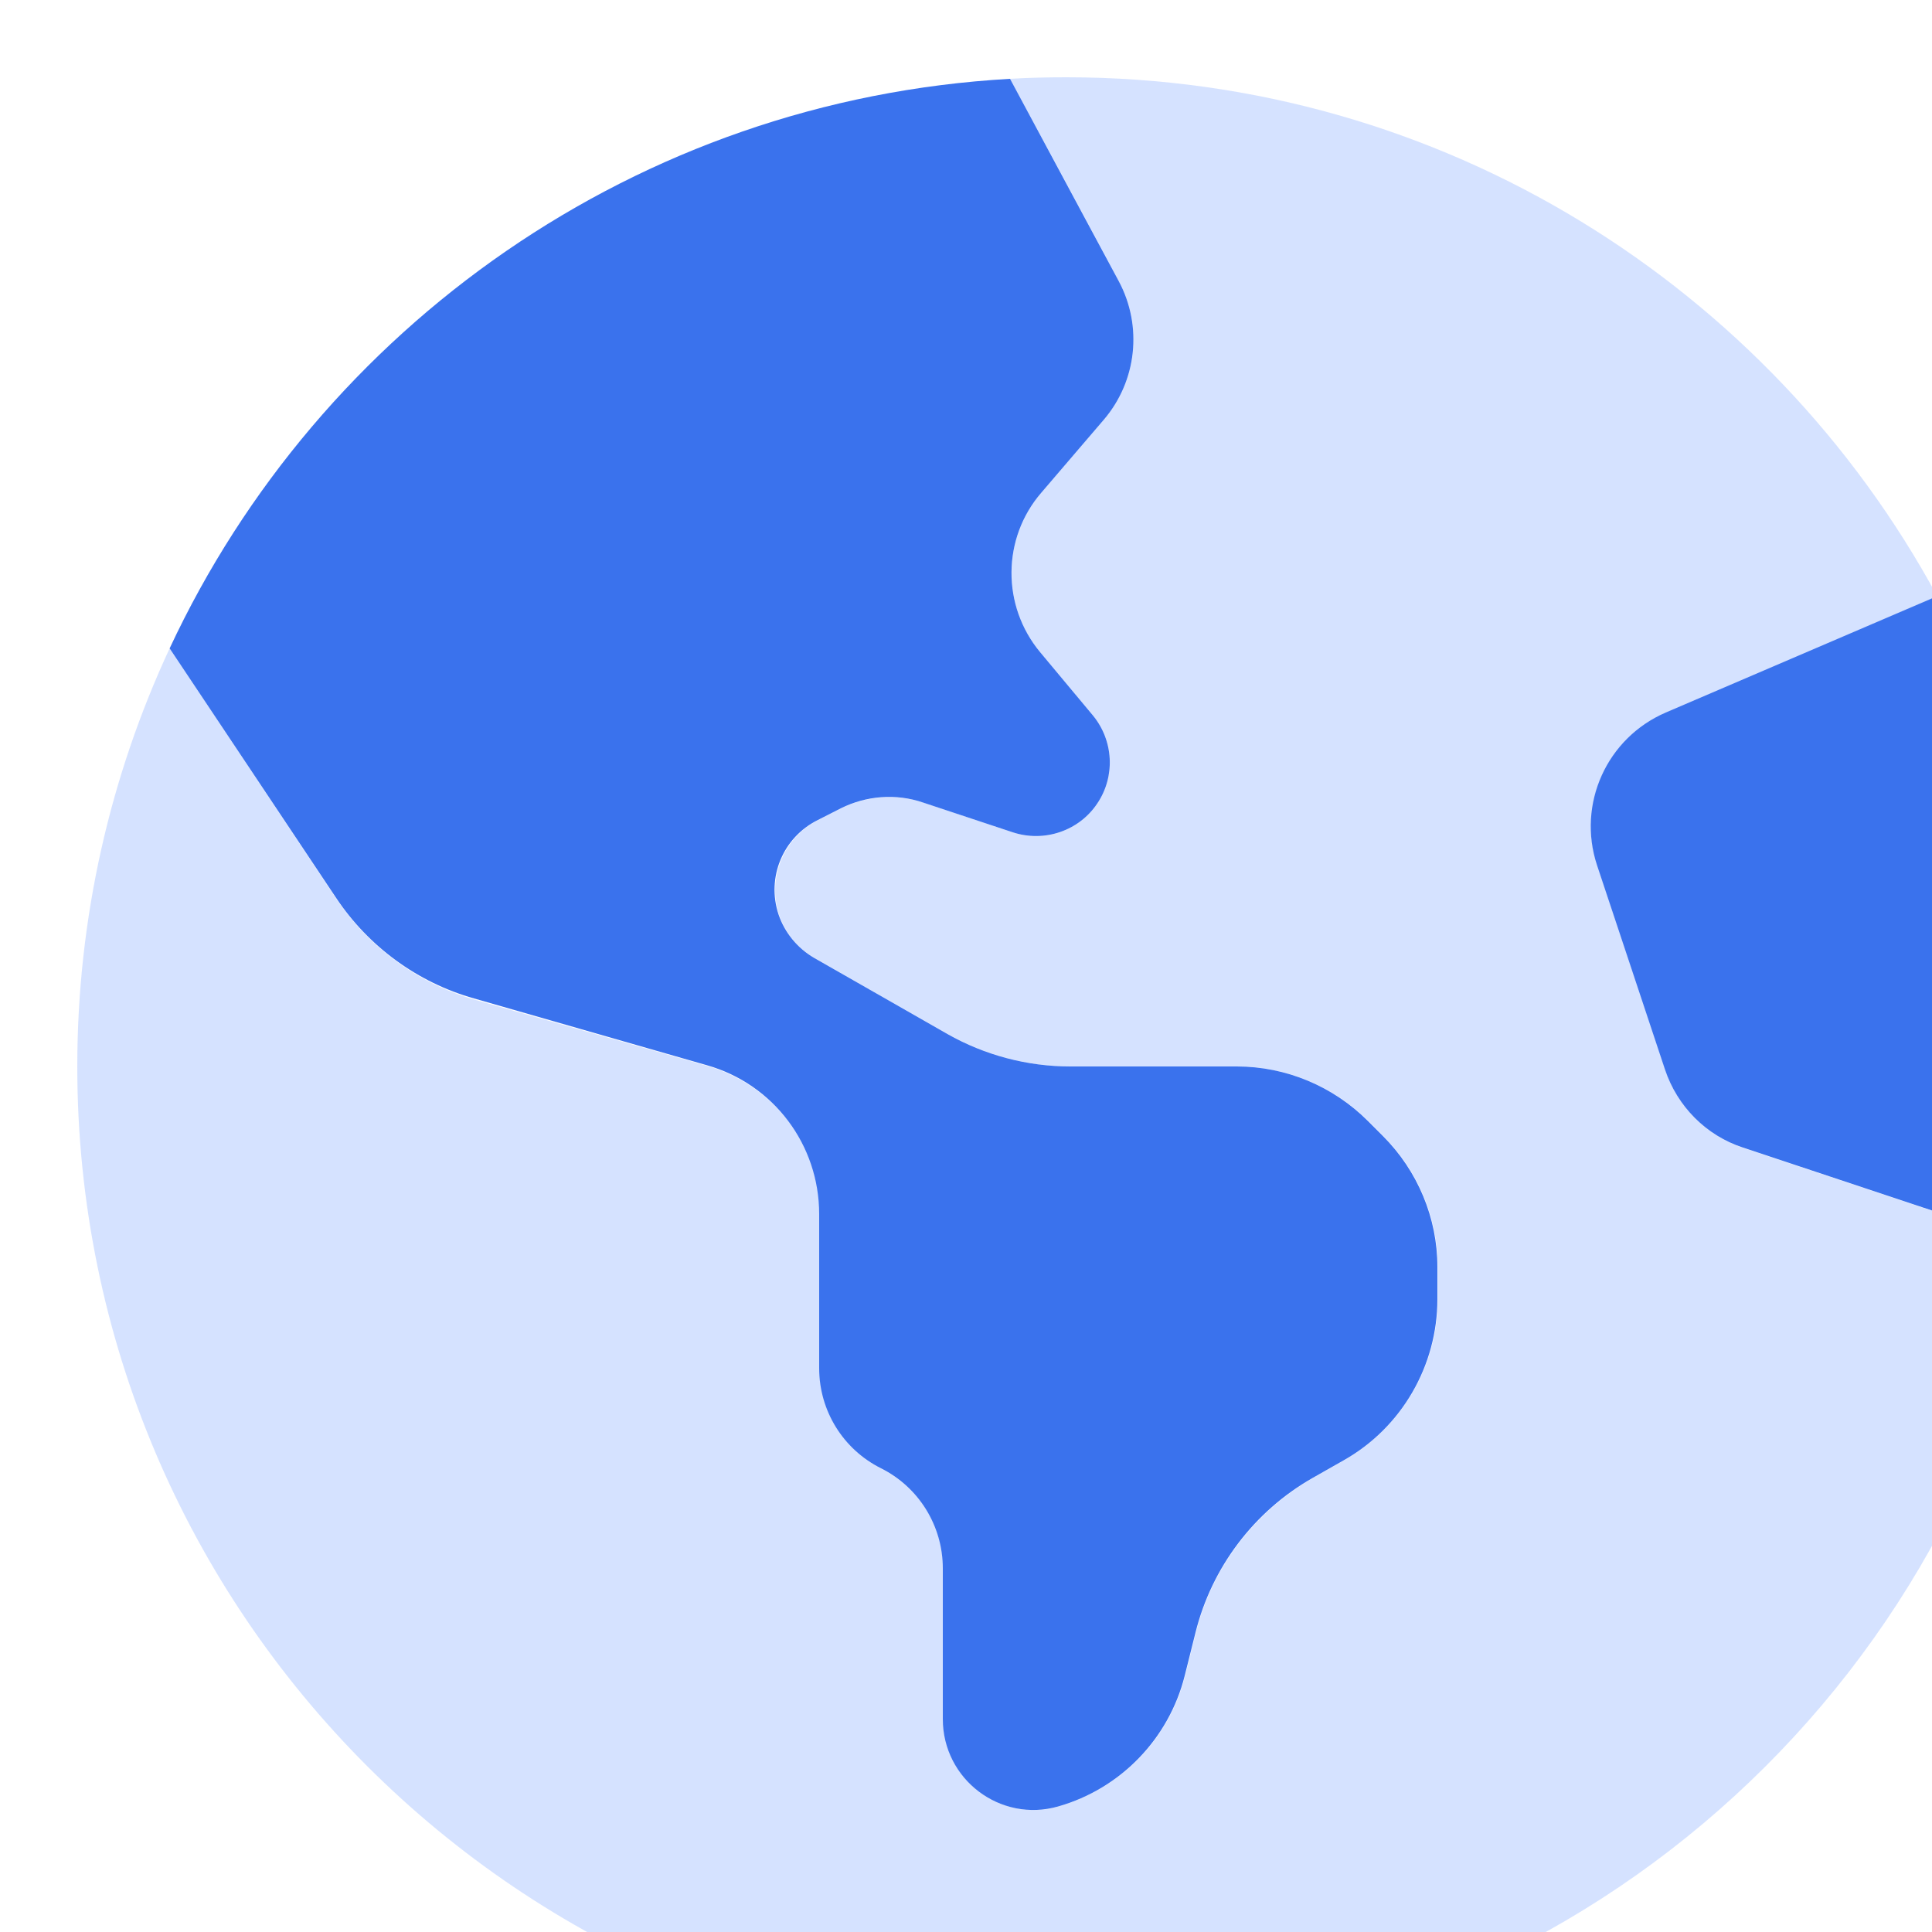 <?xml version="1.0" encoding="utf-8"?>
<svg xmlns="http://www.w3.org/2000/svg" viewBox="0 0 500 500" xmlns:bx="https://boxy-svg.com" width="500px" height="500px"><defs><bx:export><bx:file format="svg"/></bx:export></defs><g class="fa-duotone-group" transform="matrix(1, 0, 0, 1, 20, 20)" style="opacity: 0.9;"><path class="fa-secondary" d="M0 256C0 397.4 114.6 512 256 512c125.5 0 229.9-90.3 251.8-209.4c-25.5-8.5-51.1-17-76.6-25.5c-9.6-3.2-17.1-10.7-20.2-20.2c-5.9-17.6-11.8-35.2-17.6-52.9c-5.3-15.8 2.5-33 17.8-39.5c23.4-10 46.8-20.1 70.2-30.1C438 54.3 353.3 0 256 0c-4.9 0-9.7 .1-14.6 .4c9.4 17.4 18.8 34.8 28.1 52.3c6.3 11.6 4.7 26-3.9 36c-5.4 6.3-10.7 12.5-16.1 18.8c-10.2 11.9-10.3 29.3-.3 41.3c4.5 5.4 9 10.8 13.6 16.3c5.4 6.5 5.9 15.8 1.2 22.8c-4.8 7.2-13.8 10.2-21.9 7.5L219 187.7c-7-2.3-14.7-1.8-21.3 1.5c-2 1-4 2-5.9 3c-9 4.5-13.3 15-10.2 24.5c1.6 4.7 4.8 8.7 9.2 11.2c11.5 6.6 23 13.2 34.5 19.7c9.7 5.5 20.6 8.4 31.8 8.4c14.4 0 28.7 0 43.1 0c12.7 0 24.9 5.1 33.9 14.1c1.3 1.3 2.6 2.6 3.9 3.9c9 9 14.1 21.2 14.1 33.9l0 8.3c0 17.2-9.2 33.1-24.2 41.7l-8.1 4.6c-15.1 8.7-26.1 23.1-30.3 40c-.9 3.7-1.9 7.5-2.8 11.2c-4.1 16.3-16.5 29.1-32.7 33.8c-15 4.3-29.9-7-29.9-22.6c0-13 0-26 0-39c0-.9 0-1.5-.1-2c0-.7-.1-1.3-.2-2c-.2-1.3-.5-2.7-.8-3.9c-.7-2.6-1.8-5-3.2-7.2c-2.8-4.5-6.8-8.2-11.7-10.7c-9.8-4.9-16-14.9-16-25.9c0-13.3 0-26.6 0-39.9c0-.1 0-.2 0-.3c0-.3 0-.8 0-1.3c0-.6-.1-1.1-.1-1.6c-.1-1.1-.2-2.2-.4-3.3c-.4-2.2-.9-4.2-1.6-6.3c-1.4-4.1-3.4-7.8-5.9-11.2c-5.1-6.8-12.4-11.9-20.9-14.4l-60.4-17.2c-14.6-4.2-27.2-13.4-35.7-26L23.9 147.8C8.6 180.7 0 217.4 0 256z" style="fill: rgba(183, 206, 255, 0.643);"/><path class="fa-primary" d="M241.4 .4C144.9 5.8 62.7 64.7 23.9 147.8l43.1 64.6c8.4 12.6 21.1 21.9 35.7 26L163 255.7c17.2 4.9 29 20.6 29 38.5l0 39.9c0 11 6.2 21 16 25.9s16 14.9 16 25.9l0 39c0 15.6 14.9 26.9 29.9 22.6c16.1-4.6 28.6-17.5 32.7-33.8l2.8-11.2c4.2-16.9 15.2-31.4 30.3-40l8.1-4.6c15-8.5 24.2-24.5 24.2-41.7l0-8.3c0-12.7-5.1-24.9-14.1-33.9l-3.9-3.9c-9-9-21.2-14.1-33.9-14.1L257 256c-11.1 0-22.1-2.9-31.8-8.4l-34.5-19.7c-4.3-2.5-7.6-6.5-9.2-11.2c-3.2-9.6 1.1-20 10.2-24.5l5.9-3c6.6-3.3 14.3-3.9 21.3-1.5l23.2 7.7c8.2 2.7 17.2-.4 21.9-7.5c4.7-7 4.2-16.3-1.2-22.8l-13.6-16.3c-10-12-9.9-29.5 .3-41.3l16.1-18.8c8.6-10 10.2-24.3 3.9-36L241.4 .4zM481.3 134.3l-70.2 30.1c-15.3 6.6-23 23.7-17.8 39.5l17.6 52.9c3.2 9.6 10.7 17.1 20.2 20.2l76.6 25.5c2.8-15.1 4.2-30.7 4.2-46.6c0-44-11.1-85.5-30.7-121.7z" style="fill: rgb(37, 99, 235);"/></g></svg>